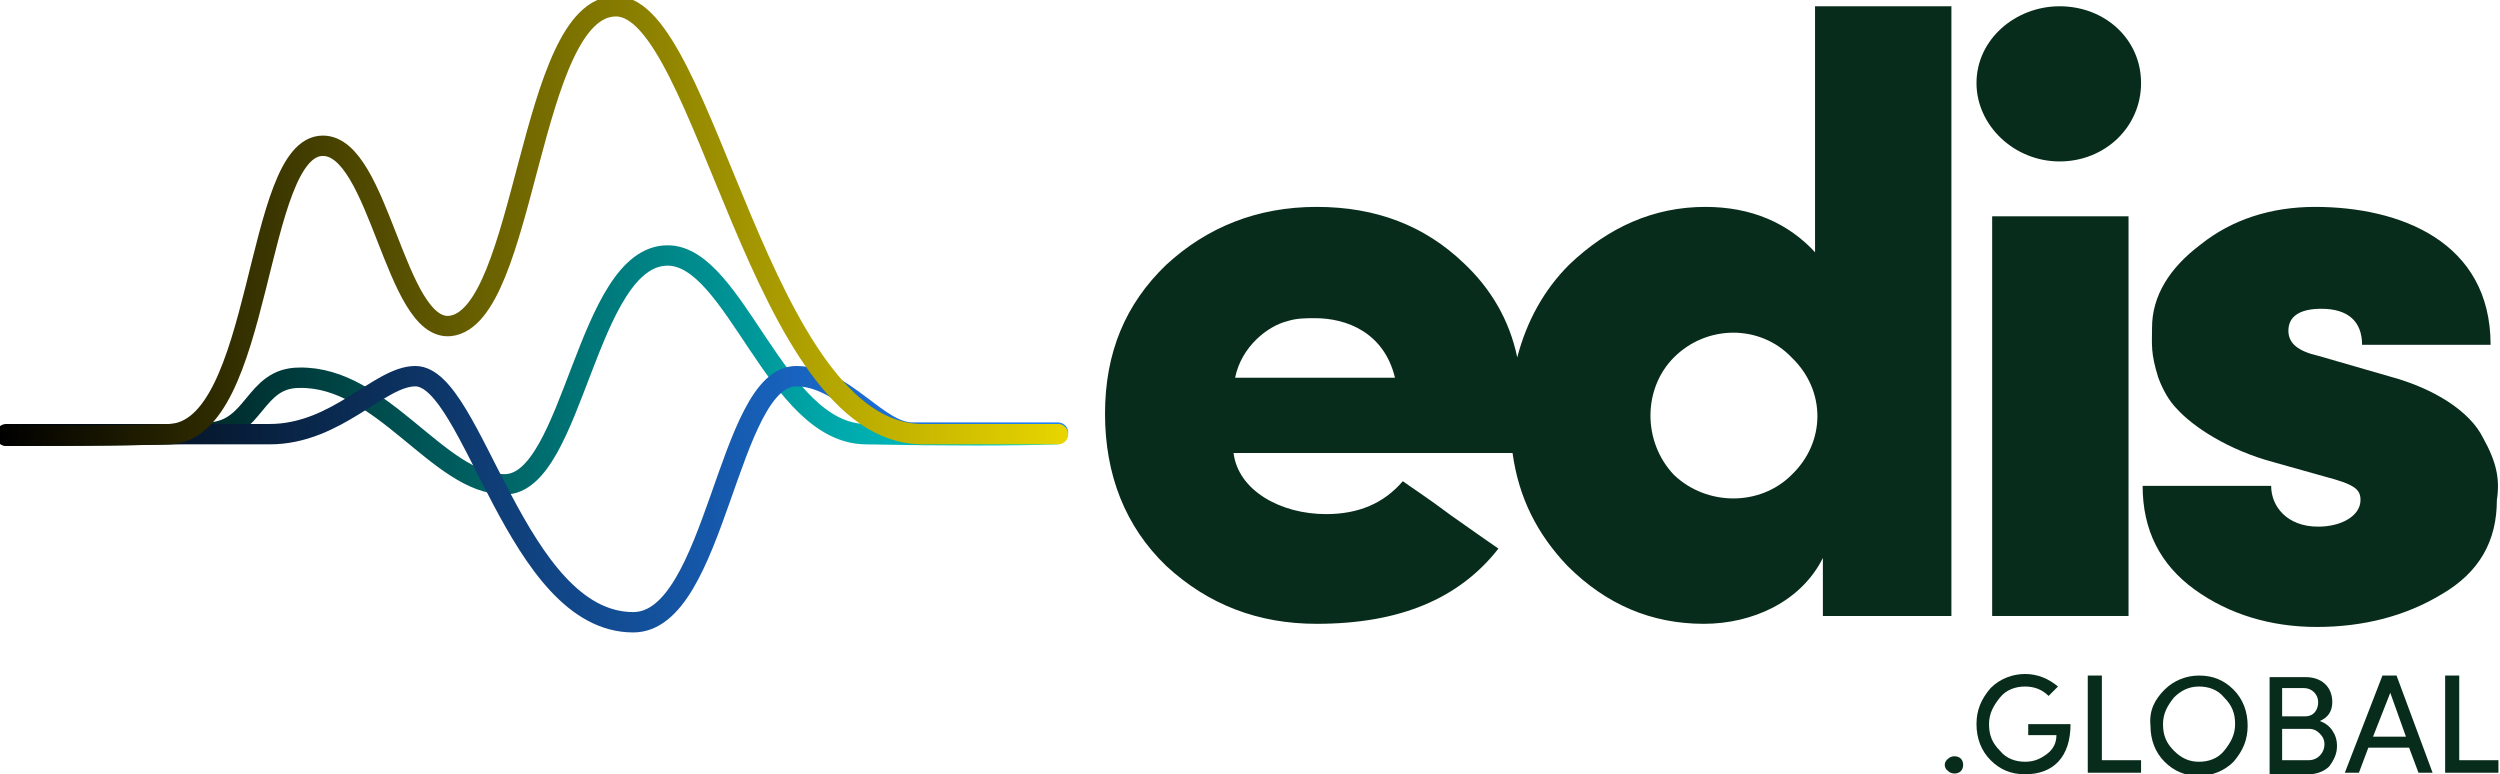 <svg xmlns="http://www.w3.org/2000/svg" viewBox="0 0 159.5 49.4" fill="#082c1b" width="100%" role="img">
            <title>Edis Global Logo</title>
            <g>
              <path d="M124.3,48.4c0.2-0.2,0.6-0.2,0.8,0c0.2,0.2,0.2,0.6,0,0.8c-0.2,0.2-0.6,0.2-0.8,0C124,49,124,48.6,124.3,48.4z   "></path>
              <path d="M130.7,44.4c-0.4-0.4-0.9-0.6-1.5-0.6c-0.6,0-1.2,0.2-1.6,0.7c-0.4,0.5-0.7,1-0.7,1.7s0.2,1.2,0.7,1.7   c0.4,0.5,1,0.7,1.6,0.7c0.6,0,1-0.2,1.4-0.5c0.4-0.3,0.6-0.7,0.6-1.2h-1.8v-0.7h2.7c0,2.1-1.1,3.2-2.9,3.2c-0.9,0-1.6-0.3-2.2-0.9   c-0.6-0.6-0.9-1.4-0.9-2.3c0-0.9,0.3-1.6,0.9-2.3c0.6-0.6,1.4-0.9,2.2-0.9c0.8,0,1.5,0.3,2.1,0.8L130.7,44.4z"></path>
              <path d="M133.3,43.1h0.8v5.4h2.5v0.8h-3.4V43.1z"></path>
              <path d="M138.1,44c0.6-0.6,1.4-0.9,2.2-0.9c0.9,0,1.6,0.3,2.2,0.9c0.6,0.6,0.9,1.4,0.9,2.3c0,0.9-0.3,1.6-0.9,2.3   c-0.6,0.6-1.4,0.9-2.2,0.9c-0.9,0-1.6-0.3-2.2-0.9c-0.6-0.6-0.9-1.4-0.9-2.3C137.1,45.3,137.5,44.6,138.1,44z M138.7,44.5   c-0.4,0.5-0.7,1-0.7,1.7s0.2,1.2,0.7,1.7s1,0.7,1.6,0.7s1.2-0.2,1.6-0.7c0.4-0.5,0.7-1,0.7-1.7s-0.2-1.2-0.7-1.7   c-0.4-0.5-1-0.7-1.6-0.7C139.6,43.8,139.1,44.1,138.7,44.5z"></path>
              <path d="M148,46c0.3,0.1,0.6,0.3,0.8,0.6c0.2,0.3,0.3,0.6,0.3,1c0,0.5-0.2,0.9-0.5,1.3c-0.3,0.3-0.8,0.5-1.3,0.5h-2.5   v-6.2h2.3c1,0,1.7,0.6,1.7,1.6C148.8,45.4,148.5,45.8,148,46z M145.6,45.7h1.5c0.5,0,0.8-0.4,0.8-0.9s-0.4-0.9-0.9-0.9h-1.4V45.7z   M145.6,46.4v2.1h1.7c0.6,0,1-0.5,1-1c0-0.3-0.1-0.5-0.3-0.7c-0.2-0.2-0.4-0.3-0.7-0.3H145.6z"></path>
              <path d="M153.7,47.7h-2.6l-0.6,1.6h-0.9l2.4-6.2h0.9l2.3,6.2h-0.9L153.7,47.7z M151.4,47h2.1l-1-2.8L151.4,47z"></path>
              <path d="M156.1,43.1h0.8v5.4h2.5v0.8h-3.4V43.1z"></path>
            </g>
            <g>
              <path d="M115.9,16.2c-1.8-2-4.2-3-7.1-3c-3.3,0-6.2,1.3-8.7,3.7c-1.6,1.6-2.7,3.6-3.3,5.9c-0.5-2.4-1.7-4.4-3.4-6   c-2.5-2.4-5.6-3.6-9.4-3.6s-7,1.3-9.6,3.7c-2.6,2.5-3.9,5.6-3.9,9.5c0,3.9,1.3,7.2,3.9,9.7c2.7,2.5,5.9,3.7,9.6,3.7   c5.3,0,9.1-1.6,11.6-4.8c-0.3-0.2-1.3-0.9-3-2.1c-1.6-1.2-2.7-1.9-3.1-2.2c-1.2,1.4-2.8,2.1-4.9,2.1c-2.9,0-5.6-1.5-5.9-3.9h17.8   c0.4,2.9,1.6,5.2,3.5,7.2c2.5,2.5,5.4,3.7,8.7,3.7c3.1,0,6.2-1.4,7.6-4.2v3.7h8.2V0.4h-8.7V16.2z M78.8,24.1c0.4-2,2.1-3.3,3.3-3.6   c0.6-0.2,1.2-0.2,1.8-0.2c2,0,4.4,0.9,5.1,3.8H78.8z M114.3,30.3c-2,2-5.4,2-7.5,0c-2-2.1-2-5.5,0-7.5c2.1-2.1,5.5-2.1,7.5,0   C116.5,24.9,116.5,28.2,114.3,30.3z"></path>
              <rect x="127.1" y="13.8" width="8.7" height="25.5"></rect>
              <path d="M131.4,0.4c-2.8,0-5.3,2.1-5.3,4.9c0,2.7,2.4,5,5.3,5c2.9,0,5.2-2.2,5.2-5S134.3,0.4,131.4,0.4z"></path>
              <path d="M158.4,27.9c-0.8-1.6-3-3.1-6-3.9l-4.5-1.3c-1.3-0.3-1.9-0.8-1.9-1.6c0-0.9,0.7-1.4,2.1-1.4   c1.7,0,2.6,0.8,2.6,2.3h8.2c0-6.6-5.8-8.8-11.2-8.8c-2.8,0-5.3,0.8-7.3,2.4c-2,1.5-3.1,3.3-3.1,5.3c0,1.1-0.1,1.6,0.4,3.2   c0.3,0.8,0.7,1.5,1.2,2c1,1.1,3.2,2.6,6.2,3.4l3.2,0.9c1.9,0.5,2.3,0.8,2.3,1.5c0,1-1.2,1.7-2.7,1.7c-2,0-3-1.3-3-2.6h-8.2   c0,2.8,1.1,5,3.3,6.6c2.2,1.6,4.9,2.4,7.8,2.4c3,0,5.7-0.7,8-2.1c2.4-1.4,3.5-3.4,3.5-6C159.5,30.6,159.3,29.5,158.4,27.9z"></path>
            </g>
            <linearGradient id="GreenLine" gradientUnits="userSpaceOnUse" x1="9.094947e-13" y1="23.593" x2="67.821" y2="23.593">
              <style data-emotion="css 1pfctyp">
                .css-1pfctyp {
                  stop-color: #6F9D00;
                }
              </style>
              <stop offset="0" class="css-1pfctyp"></stop>
              <style data-emotion="css a7gp5a">
                .css-a7gp5a {
                  stop-color: #00D6D9;
                }
              </style>
              <stop offset="1" class="css-a7gp5a"></stop>
            </linearGradient>
            <style data-emotion="css 1035m7t">
              .css-1035m7t {
                fill: none;
                stroke-width: 1.3;
                stroke-linecap: round;
                stroke-miterlimit: 10;
                mix-blend-mode: multiply;
              }
            </style>
            <path style="stroke:url(#GreenLine)" d="M0.4,27.8c4,0,9.3,0,13-0.2c2.9-0.2,2.8-3.5,5.7-3.5c5.3-0.1,8.9,6.8,13.1,6.8c4.4,0,5.2-14.6,10.4-14.6  c4.3,0,6.9,11.3,12.6,11.4c5.3,0.1,9.3,0.1,12.2,0" class="css-1035m7t"></path>
            <linearGradient id="BlueLine" gradientUnits="userSpaceOnUse" x1="3.284587e-04" y1="31.938" x2="67.821" y2="31.938">
              <style data-emotion="css uqlhai">
                .css-uqlhai {
                  stop-color: #A429FF;
                }
              </style>
              <stop offset="0" class="css-uqlhai"></stop>
              <style data-emotion="css 1a7bcov">
                .css-1a7bcov {
                  stop-color: #2084FF;
                }
              </style>
              <stop offset="1" class="css-1a7bcov"></stop>
            </linearGradient>
            <path style="stroke:url(#BlueLine)" d="  M0.4,27.7c4.8,0,11.7,0,16.8,0c4.3,0,7-3.7,9.3-3.7c3.7,0,6.4,15.7,13.9,15.7c5.3,0,6-15.7,10.4-15.7c3,0,5.2,3.6,7.4,3.6  c4.3,0,7.1,0,9.3,0" class="css-1035m7t"></path>
            <linearGradient id="RedLine" gradientUnits="userSpaceOnUse" x1="2.132969e-04" y1="14.076" x2="67.821" y2="14.076">
              <style data-emotion="css 448e68">
                .css-448e68 {
                  stop-color: #FF3A29;
                }
              </style>
              <stop offset="0" class="css-448e68"></stop>
              <style data-emotion="css 1gcu7iz">
                .css-1gcu7iz {
                  stop-color: #E7D400;
                }
              </style>
              <stop offset="1" class="css-1gcu7iz"></stop>
            </linearGradient>
            <path style="stroke:url(#RedLine)" d="  M0.4,27.8c3,0,6.8,0,10.4-0.1c6-0.2,5.4-18.4,9.8-18.4c3.6,0,4.6,11.8,8.1,11.5c4.9-0.5,5-20.4,10.6-20.4c5.7,0,9.2,27.2,19.5,27.3  c2.7,0,6.1,0,8.7,0" class="css-1035m7t"></path>
            <linearGradient id="BlueLine2" gradientUnits="userSpaceOnUse" x1="55.597" y1="26.432" x2="55.597" y2="26.432">
              <stop offset="0" class="css-uqlhai"></stop>
              <stop offset="1" class="css-1a7bcov"></stop>
            </linearGradient>
            <path style="stroke:url(#BlueLine2)" d="M55.6,26.4" class="css-1035m7t"></path>
          </svg>
